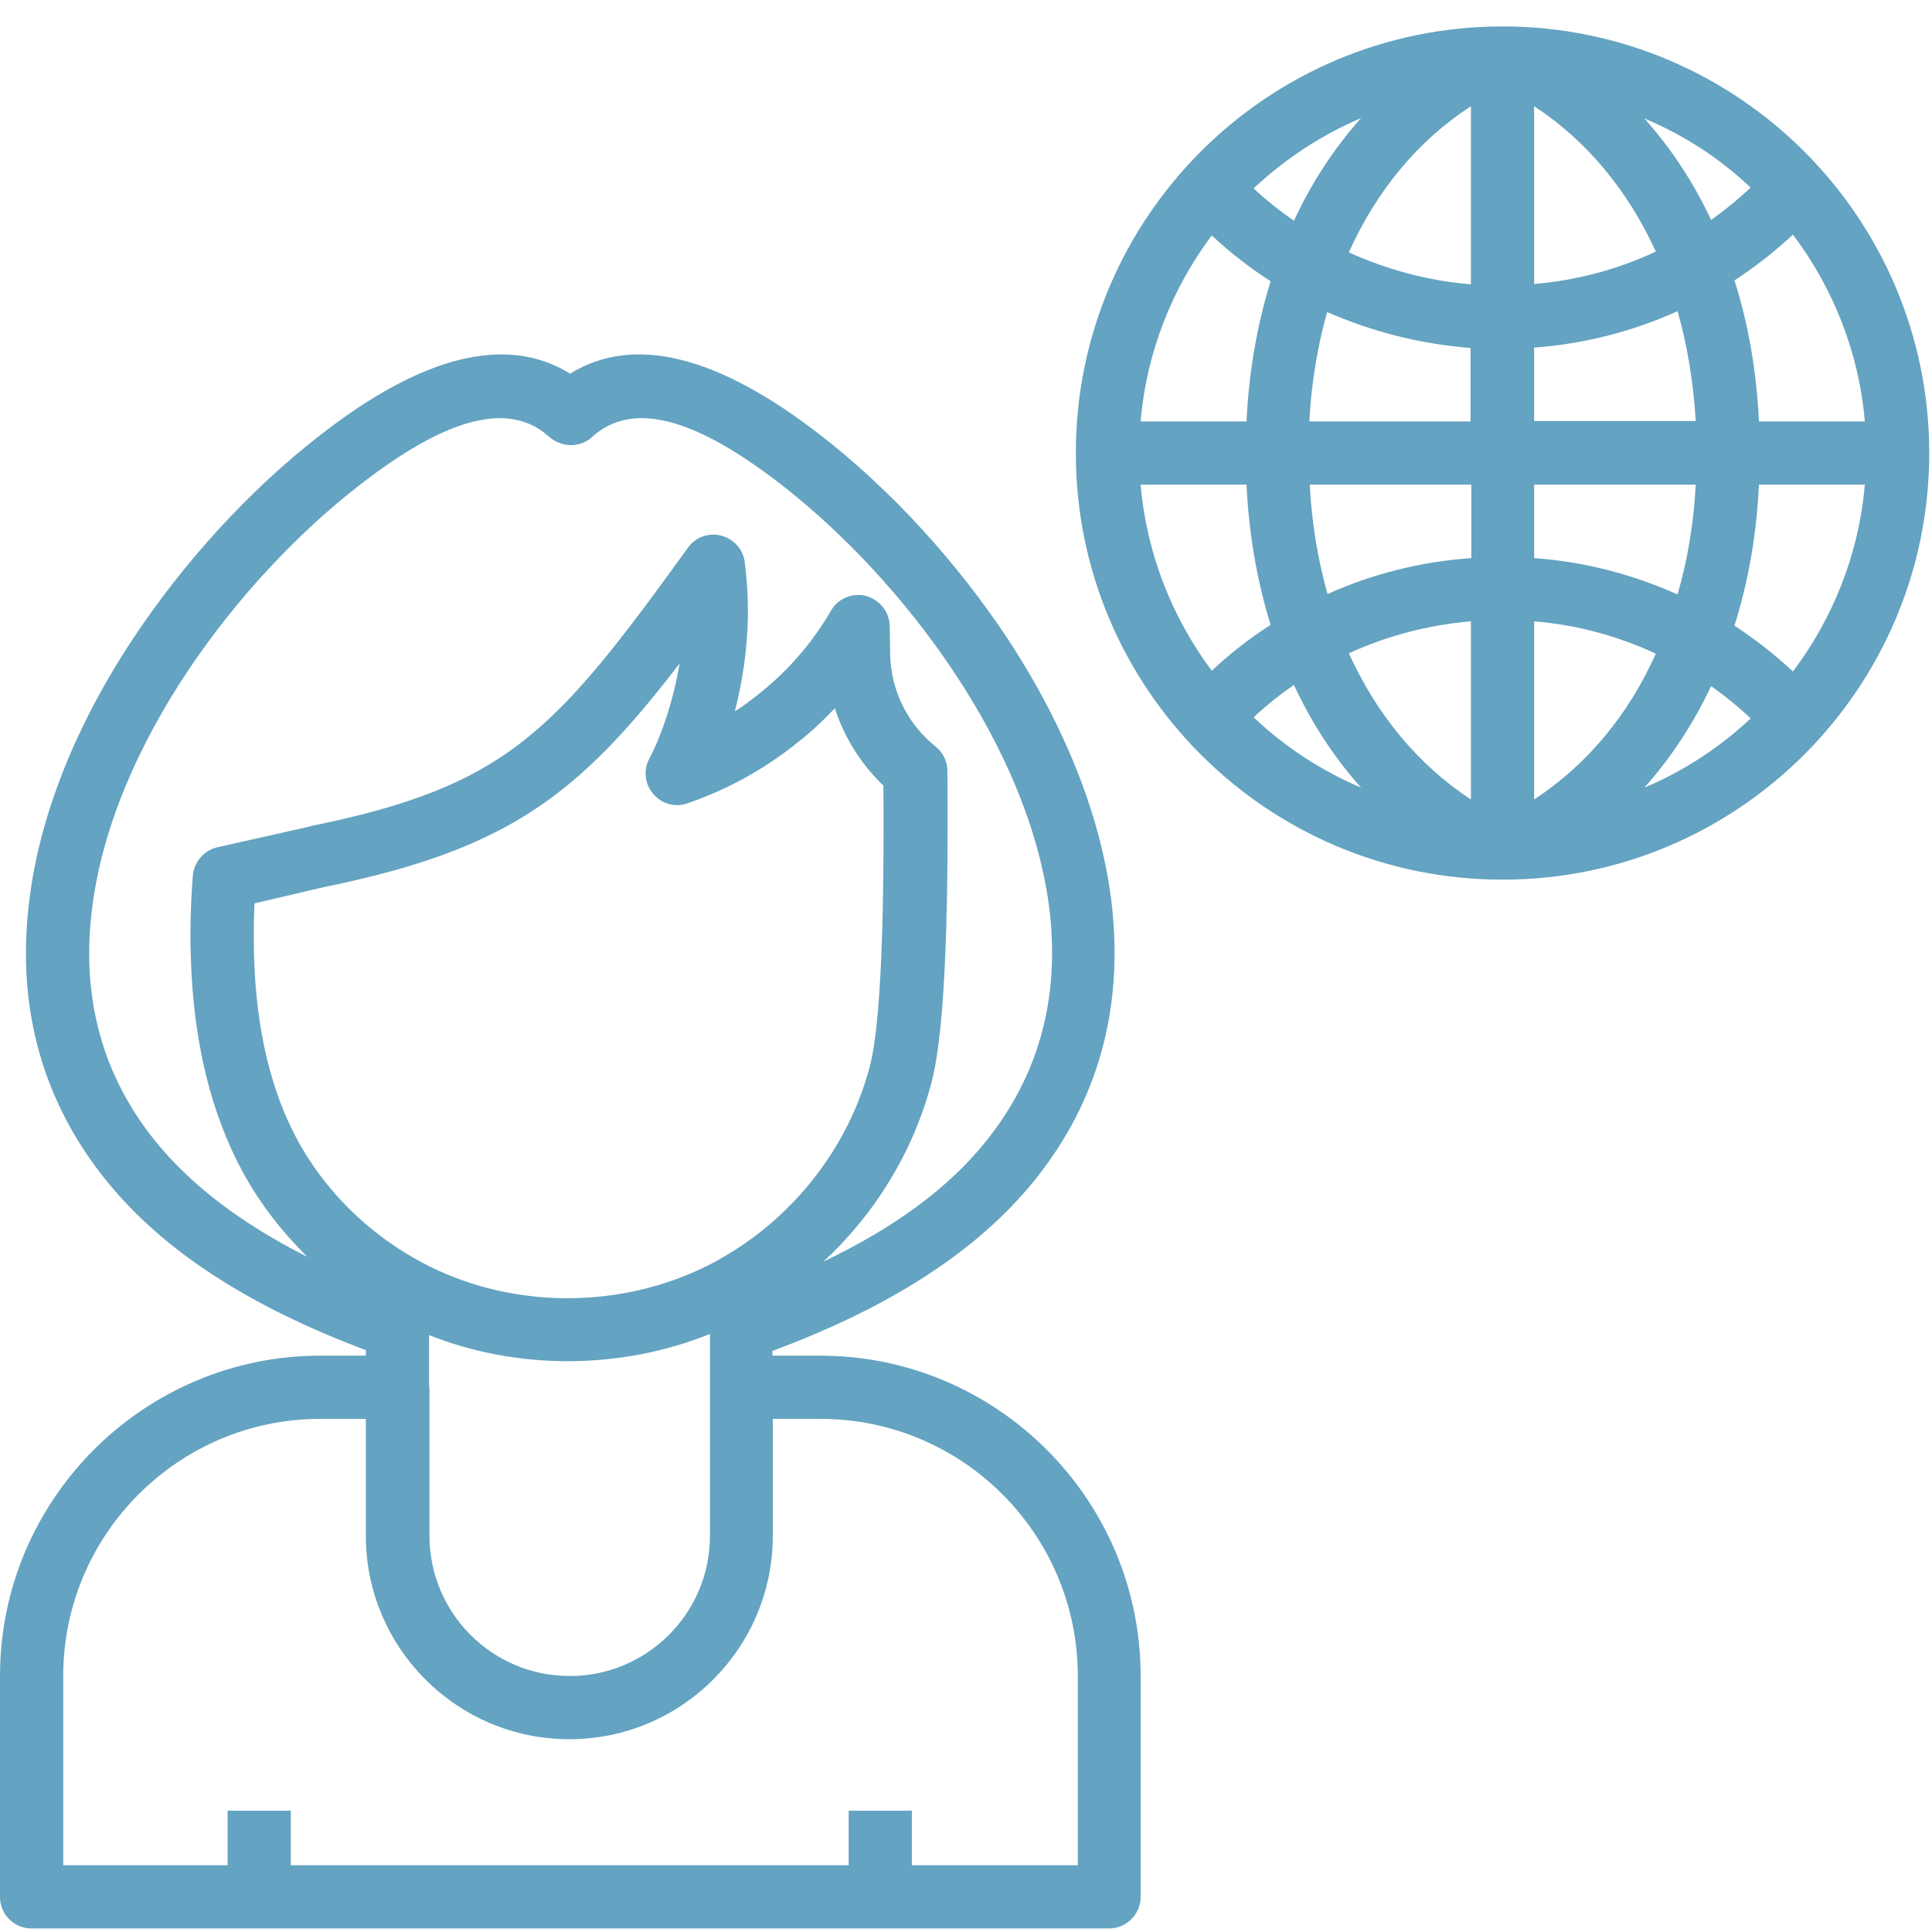 <?xml version="1.0" encoding="UTF-8"?>
<svg width="482px" height="482px" viewBox="0 0 482 482" version="1.1" xmlns="http://www.w3.org/2000/svg" xmlns:xlink="http://www.w3.org/1999/xlink">
    <!-- Generator: Sketch 53.1 (72631) - https://sketchapp.com -->
    <title>gco</title>
    <desc>Created with Sketch.</desc>
    <g id="gco" stroke="none" stroke-width="1" fill="none" fill-rule="evenodd">
        <g id="noun_global-business_1855368" transform="translate(0, 6)" fill="#64A3C1" fill-rule="nonzero">
            <g id="Group">
                <path d="M7.885,475.113 L276.682,475.113 C281.019,475.113 284.567,471.565 284.567,467.229 L284.567,412.139 C284.567,368.087 248.688,332.214 204.628,332.214 L192.701,332.214 L192.701,331.032 C222.371,319.994 243.76,306.099 257.954,288.655 C273.823,269.043 280.329,245.884 277.372,219.67 C274.908,198.383 265.938,175.519 251.448,153.443 C238.733,134.226 222.173,116.093 204.727,102.591 C179,82.586 158.005,77.461 142.234,87.217 C126.463,77.461 105.468,82.586 79.84,102.591 C62.394,116.093 45.834,134.226 33.119,153.443 C18.531,175.519 9.561,198.383 7.196,219.67 C4.14,245.786 10.744,269.043 26.613,288.655 C40.709,306 61.901,319.797 91.274,330.835 L91.274,332.214 L79.939,332.214 C35.879,332.214 0,368.087 0,412.139 L0,467.229 C0,471.664 3.548,475.113 7.885,475.113 Z M38.836,278.8 C25.726,262.638 20.305,243.322 22.868,221.542 C27.599,180.052 59.831,138.168 89.599,115.107 C111.58,97.959 127.153,94.017 137.01,102.986 C138.489,104.267 140.46,105.055 142.431,105.055 C144.403,105.055 146.276,104.365 147.754,102.986 C157.611,94.017 173.185,97.959 195.166,115.107 C224.933,138.267 257.067,180.151 261.897,221.542 C264.361,243.322 259.038,262.539 245.928,278.8 C236.564,290.429 223.159,300.284 205.417,308.759 C218.329,296.835 227.792,281.362 232.326,264.313 C236.269,249.629 236.564,214.939 236.367,186.359 C236.367,183.994 235.283,181.728 233.41,180.249 C226.412,174.632 222.272,166.255 222.075,157.287 L221.976,150.191 C221.878,146.643 219.512,143.687 216.161,142.701 C212.809,141.814 209.162,143.194 207.388,146.249 L206.797,147.235 C202.263,154.823 196.447,161.426 189.547,166.945 C187.576,168.522 185.506,170.099 183.337,171.478 C185.112,164.481 186.59,155.907 186.59,146.348 C186.59,142.209 186.294,138.168 185.802,134.226 C185.407,131.072 183.042,128.412 179.888,127.623 C176.733,126.835 173.481,128.017 171.608,130.678 C138.489,176.504 126.661,190.104 77.672,200.058 C77.573,200.058 77.475,200.058 77.475,200.157 L54.213,205.38 C50.861,206.168 48.397,209.026 48.101,212.475 C47.904,215.038 47.806,217.107 47.707,218.98 C47.51,223.809 47.411,228.342 47.609,232.777 C48.2,253.768 52.636,271.901 60.718,286.684 C64.957,294.371 70.378,301.368 76.686,307.577 C60.324,299.299 47.806,289.838 38.836,278.8 Z M74.518,278.997 C67.618,266.481 63.872,250.812 63.38,232.383 C63.281,228.342 63.281,224.203 63.478,219.67 C63.478,219.571 63.478,219.472 63.478,219.374 L80.728,215.333 C126.759,205.971 144.304,192.371 169.538,159.554 C167.369,172.661 162.835,181.728 162.145,183.009 C160.371,186.064 160.765,189.907 163.427,192.568 C165.694,194.835 168.946,195.426 171.706,194.342 C181.662,190.893 190.927,185.768 199.207,179.067 C202.46,176.504 205.515,173.646 208.275,170.69 C210.641,177.983 214.781,184.586 220.399,190.006 C220.498,208.238 220.596,246.672 216.949,260.272 C211.725,279.884 198.517,297.032 180.873,307.38 C179.198,308.365 177.62,309.252 175.945,310.041 C156.034,319.797 131.885,320.487 111.481,311.913 C108.622,310.73 105.863,309.351 103.103,307.774 C90.979,300.777 81.122,290.823 74.518,278.997 Z M107.045,340 L107.045,327.09 C117.987,331.426 129.815,333.594 141.643,333.594 C153.767,333.594 165.891,331.328 177.128,326.794 L177.128,339.606 C177.128,339.803 177.128,339.901 177.128,340.099 L177.128,377.154 C177.128,396.47 161.455,412.139 142.136,412.139 C122.816,412.139 107.144,396.47 107.144,377.154 L107.144,340.099 C107.045,340.099 107.045,340 107.045,340 Z M15.771,412.139 C15.771,376.759 44.553,347.983 79.939,347.983 L91.274,347.983 L91.274,377.154 C91.274,405.142 114.044,427.907 142.037,427.907 C170.031,427.907 192.8,405.142 192.8,377.154 L192.8,347.983 L204.727,347.983 C240.113,347.983 268.895,376.759 268.895,412.139 L268.895,459.345 L227.496,459.345 L227.496,445.745 L211.725,445.745 L211.725,459.345 L72.546,459.345 L72.546,445.745 L56.775,445.745 L56.775,459.345 L15.771,459.345 L15.771,412.139 Z" id="Shape"></path>
                <path d="M374.856,0.591 C316.109,0.591 268.402,48.29 268.402,107.026 C268.402,165.762 316.109,213.461 374.856,213.461 C433.603,213.461 481.31,165.762 481.31,107.026 C481.31,48.29 433.603,0.591 374.856,0.591 Z M339.569,23.455 C332.866,30.945 327.247,39.519 322.812,49.078 C319.263,46.614 315.912,43.954 312.758,40.997 C320.545,33.704 329.613,27.693 339.569,23.455 Z M302.31,52.725 C306.844,56.962 311.772,60.806 316.996,64.157 C313.645,74.997 311.575,86.725 310.984,99.142 L284.567,99.142 C286.046,81.797 292.453,65.93 302.31,52.725 Z M284.567,114.91 L310.984,114.91 C311.575,127.328 313.645,139.055 316.996,149.896 C311.772,153.246 306.844,157.09 302.31,161.328 C292.453,148.122 286.046,132.157 284.567,114.91 Z M312.758,172.957 C315.912,170 319.263,167.339 322.812,164.875 C327.247,174.435 332.866,183.009 339.569,190.499 C329.613,186.261 320.545,180.348 312.758,172.957 Z M366.971,193.455 C353.861,184.881 343.511,172.365 336.513,156.991 C345.975,152.655 356.325,149.896 366.971,149.009 L366.971,193.455 Z M366.971,133.241 C354.452,134.128 342.328,137.183 331.19,142.209 C328.825,133.733 327.247,124.568 326.755,114.91 L367.069,114.91 L367.069,133.241 L366.971,133.241 Z M366.971,99.142 L326.656,99.142 C327.149,89.484 328.726,80.319 331.092,71.843 C342.328,76.771 354.354,79.826 366.872,80.812 L366.872,99.142 L366.971,99.142 Z M366.971,64.945 C356.325,64.058 346.074,61.299 336.513,56.962 C343.413,41.588 353.762,29.072 366.971,20.499 L366.971,64.945 Z M436.757,40.8 C433.603,43.757 430.35,46.417 426.9,48.881 C422.465,39.42 416.846,30.945 410.242,23.554 C420.099,27.693 429.069,33.507 436.757,40.8 Z M382.742,20.499 C395.851,29.072 406.102,41.49 413.101,56.765 C403.638,61.2 393.387,63.959 382.742,64.846 L382.742,20.499 Z M382.742,80.713 C395.26,79.826 407.285,76.672 418.522,71.646 C420.986,80.22 422.465,89.386 423.056,99.043 L382.742,99.043 L382.742,80.713 L382.742,80.713 Z M382.742,114.91 L423.056,114.91 C422.563,124.568 420.986,133.832 418.522,142.307 C407.285,137.281 395.26,134.128 382.742,133.241 L382.742,114.91 L382.742,114.91 Z M382.742,193.455 L382.742,149.009 C393.387,149.896 403.638,152.655 413.101,157.09 C406.201,172.464 395.851,184.881 382.742,193.455 Z M410.242,190.499 C416.846,183.107 422.465,174.533 426.9,165.171 C430.35,167.635 433.701,170.296 436.757,173.252 C429.069,180.446 420.099,186.359 410.242,190.499 Z M447.304,161.525 C442.77,157.287 437.841,153.443 432.716,150.093 C436.166,139.154 438.236,127.426 438.827,114.91 L465.243,114.91 C463.765,132.255 457.259,148.319 447.304,161.525 Z M438.827,99.142 C438.236,86.626 436.166,74.8 432.716,63.959 C437.841,60.609 442.77,56.765 447.304,52.528 C457.259,65.733 463.765,81.797 465.243,99.142 C465.243,99.142 438.827,99.142 438.827,99.142 Z" id="Shape"></path>
            </g>
        </g>
    </g>
</svg>
